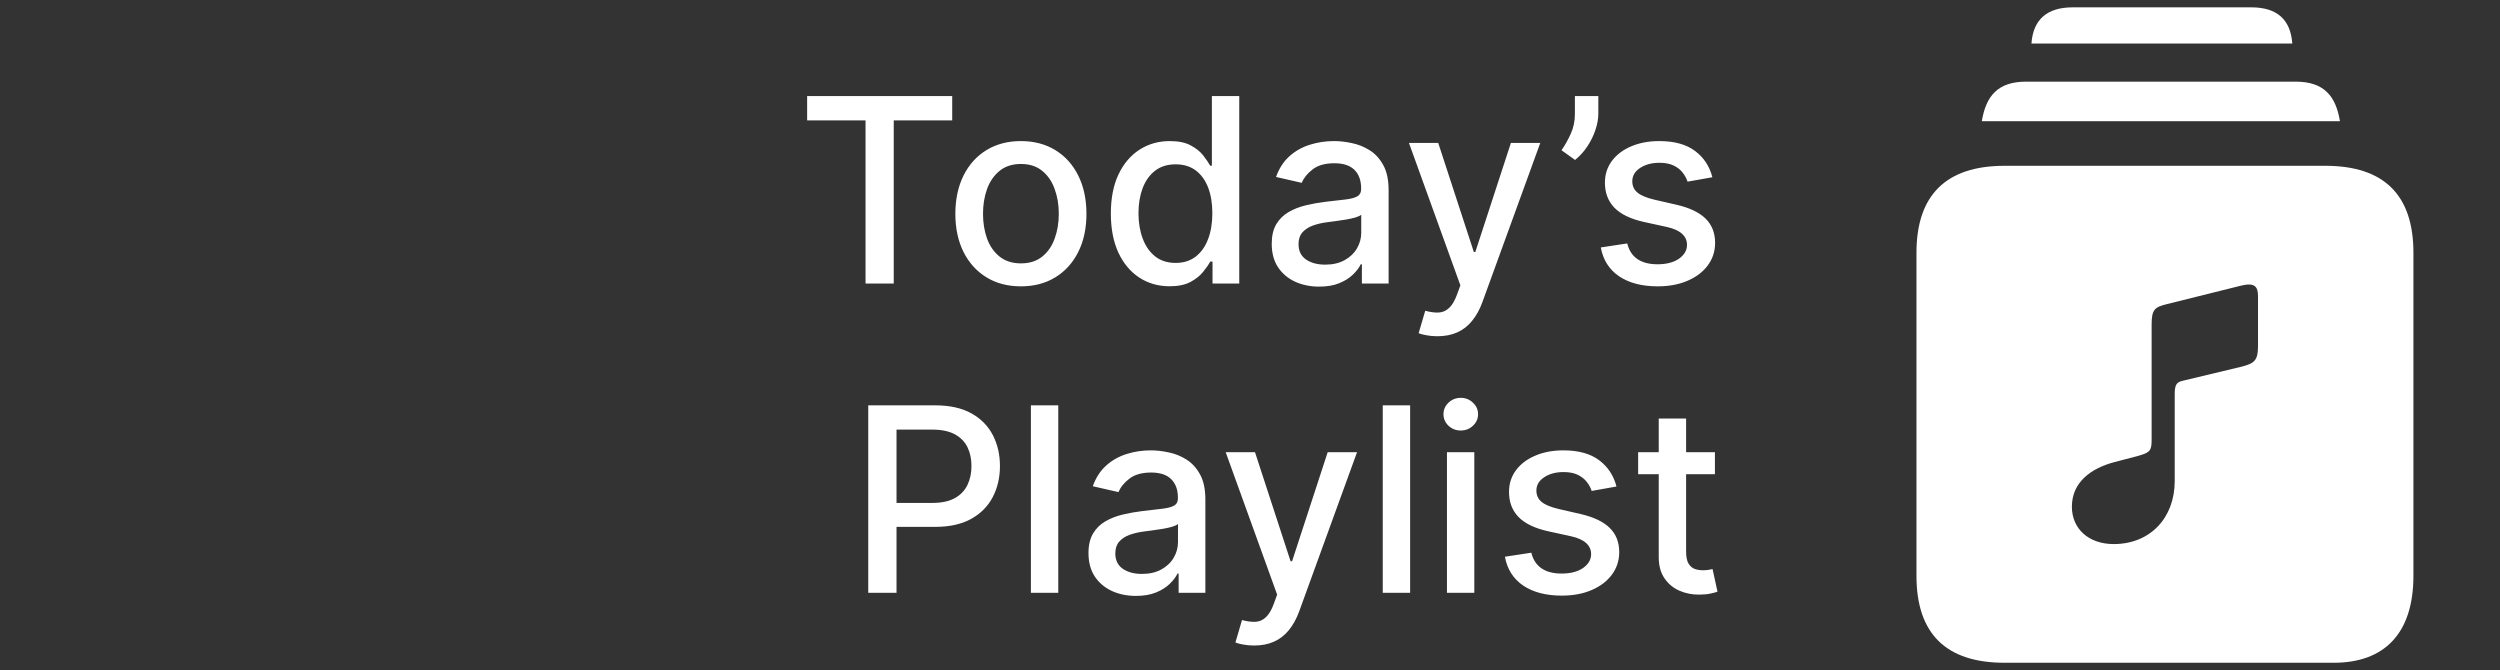 <svg width="97" height="26" viewBox="0 0 97 26" fill="none" xmlns="http://www.w3.org/2000/svg">
<rect x="0" y="0" width="97" height="26" fill="#333333" stroke="none"/>
<path d="M78.82 1.689C78.885 0.764 79.419 0.285 80.42 0.285H87.352C88.353 0.285 88.875 0.764 88.941 1.689H78.82ZM76.894 4.703C77.058 3.712 77.525 3.168 78.613 3.168H89.071C90.159 3.168 90.627 3.712 90.79 4.703H76.894ZM77.776 25.715C75.512 25.715 74.359 24.595 74.359 22.342V9.806C74.359 7.565 75.512 6.433 77.776 6.433H90.224C92.499 6.433 93.641 7.565 93.641 9.806V22.342C93.641 24.584 92.509 25.715 90.551 25.715H77.776ZM86.99 14.223C87.463 14.095 87.611 13.997 87.611 13.425V11.494C87.611 11.12 87.483 10.953 86.961 11.081L84.074 11.8C83.591 11.918 83.483 12.017 83.483 12.598V17.041C83.483 17.475 83.443 17.554 82.951 17.691L82.044 17.928C81.148 18.165 80.389 18.696 80.389 19.662C80.389 20.499 81.02 21.11 82.015 21.11C83.424 21.11 84.379 20.095 84.379 18.667V15.288C84.379 14.923 84.458 14.825 84.685 14.775L86.99 14.223Z" fill="white"/>
<path d="M31.317 4.672V3.727H36.946V4.672H34.677V11H33.583V4.672H31.317ZM39.611 11.11C39.1 11.11 38.653 10.993 38.272 10.758C37.891 10.524 37.595 10.196 37.384 9.775C37.174 9.353 37.068 8.861 37.068 8.298C37.068 7.732 37.174 7.237 37.384 6.813C37.595 6.389 37.891 6.06 38.272 5.826C38.653 5.592 39.1 5.474 39.611 5.474C40.122 5.474 40.569 5.592 40.95 5.826C41.331 6.06 41.627 6.389 41.837 6.813C42.048 7.237 42.154 7.732 42.154 8.298C42.154 8.861 42.048 9.353 41.837 9.775C41.627 10.196 41.331 10.524 40.95 10.758C40.569 10.993 40.122 11.11 39.611 11.11ZM39.614 10.219C39.946 10.219 40.221 10.131 40.438 9.956C40.656 9.781 40.817 9.548 40.921 9.256C41.028 8.965 41.081 8.644 41.081 8.294C41.081 7.946 41.028 7.626 40.921 7.335C40.817 7.042 40.656 6.806 40.438 6.629C40.221 6.451 39.946 6.362 39.614 6.362C39.281 6.362 39.004 6.451 38.784 6.629C38.566 6.806 38.404 7.042 38.297 7.335C38.193 7.626 38.141 7.946 38.141 8.294C38.141 8.644 38.193 8.965 38.297 9.256C38.404 9.548 38.566 9.781 38.784 9.956C39.004 10.131 39.281 10.219 39.614 10.219ZM45.381 11.107C44.94 11.107 44.547 10.994 44.202 10.769C43.858 10.542 43.589 10.219 43.392 9.8C43.198 9.378 43.101 8.873 43.101 8.283C43.101 7.694 43.199 7.19 43.396 6.771C43.594 6.352 43.867 6.031 44.212 5.808C44.558 5.586 44.95 5.474 45.388 5.474C45.726 5.474 45.999 5.531 46.205 5.645C46.413 5.756 46.574 5.886 46.688 6.036C46.803 6.185 46.894 6.316 46.957 6.43H47.021V3.727H48.083V11H47.046V10.151H46.957C46.894 10.267 46.801 10.4 46.68 10.549C46.562 10.698 46.399 10.828 46.19 10.94C45.982 11.051 45.712 11.107 45.381 11.107ZM45.615 10.201C45.92 10.201 46.178 10.12 46.389 9.96C46.602 9.796 46.763 9.57 46.872 9.281C46.983 8.992 47.039 8.656 47.039 8.273C47.039 7.894 46.985 7.562 46.876 7.278C46.767 6.994 46.607 6.773 46.396 6.614C46.186 6.456 45.925 6.376 45.615 6.376C45.295 6.376 45.029 6.459 44.816 6.625C44.603 6.791 44.442 7.017 44.333 7.303C44.227 7.59 44.173 7.913 44.173 8.273C44.173 8.637 44.228 8.965 44.337 9.256C44.446 9.548 44.606 9.778 44.82 9.949C45.035 10.117 45.3 10.201 45.615 10.201ZM51.186 11.121C50.84 11.121 50.528 11.057 50.248 10.929C49.969 10.799 49.748 10.611 49.584 10.364C49.423 10.118 49.343 9.816 49.343 9.459C49.343 9.151 49.402 8.898 49.52 8.699C49.639 8.5 49.799 8.343 50 8.227C50.201 8.111 50.426 8.023 50.675 7.964C50.923 7.905 51.176 7.86 51.434 7.829C51.761 7.791 52.026 7.76 52.23 7.737C52.434 7.71 52.581 7.669 52.674 7.612C52.766 7.555 52.812 7.463 52.812 7.335V7.31C52.812 7 52.725 6.76 52.55 6.589C52.377 6.419 52.119 6.334 51.775 6.334C51.418 6.334 51.136 6.413 50.93 6.572C50.727 6.728 50.586 6.902 50.508 7.094L49.51 6.866C49.628 6.535 49.801 6.268 50.028 6.064C50.258 5.858 50.522 5.709 50.82 5.616C51.118 5.522 51.432 5.474 51.761 5.474C51.979 5.474 52.21 5.5 52.454 5.553C52.7 5.602 52.929 5.695 53.143 5.83C53.358 5.964 53.534 6.157 53.672 6.408C53.809 6.657 53.878 6.98 53.878 7.378V11H52.841V10.254H52.798C52.73 10.392 52.627 10.527 52.489 10.659C52.352 10.792 52.175 10.902 51.96 10.989C51.745 11.077 51.487 11.121 51.186 11.121ZM51.417 10.268C51.71 10.268 51.961 10.21 52.17 10.095C52.38 9.978 52.54 9.827 52.649 9.64C52.76 9.451 52.816 9.248 52.816 9.033V8.33C52.778 8.367 52.705 8.403 52.596 8.436C52.489 8.467 52.367 8.494 52.23 8.518C52.093 8.539 51.959 8.559 51.829 8.578C51.698 8.595 51.59 8.609 51.502 8.621C51.296 8.647 51.108 8.691 50.937 8.752C50.769 8.814 50.634 8.902 50.532 9.018C50.433 9.132 50.383 9.284 50.383 9.473C50.383 9.736 50.48 9.935 50.675 10.07C50.869 10.202 51.116 10.268 51.417 10.268ZM55.768 13.046C55.609 13.046 55.465 13.032 55.334 13.006C55.204 12.983 55.107 12.957 55.043 12.928L55.299 12.058C55.493 12.11 55.666 12.133 55.818 12.126C55.969 12.119 56.103 12.062 56.219 11.955C56.337 11.849 56.441 11.675 56.531 11.433L56.663 11.071L54.667 5.545H55.803L57.185 9.778H57.242L58.623 5.545H59.763L57.515 11.728C57.411 12.012 57.278 12.252 57.117 12.449C56.956 12.648 56.764 12.797 56.542 12.896C56.319 12.996 56.061 13.046 55.768 13.046ZM62.015 3.727V4.409C62.015 4.61 61.977 4.822 61.901 5.045C61.828 5.265 61.724 5.477 61.589 5.68C61.454 5.884 61.295 6.059 61.113 6.206L60.587 5.83C60.727 5.626 60.848 5.409 60.95 5.18C61.054 4.95 61.106 4.697 61.106 4.42V3.727H62.015ZM66.44 6.877L65.478 7.048C65.437 6.924 65.373 6.807 65.286 6.696C65.201 6.585 65.085 6.494 64.938 6.423C64.791 6.352 64.607 6.316 64.387 6.316C64.087 6.316 63.836 6.384 63.634 6.518C63.433 6.651 63.333 6.823 63.333 7.033C63.333 7.216 63.4 7.362 63.535 7.474C63.67 7.585 63.888 7.676 64.188 7.747L65.055 7.946C65.557 8.062 65.931 8.241 66.177 8.482C66.423 8.724 66.546 9.037 66.546 9.423C66.546 9.75 66.452 10.041 66.262 10.297C66.075 10.55 65.814 10.749 65.478 10.893C65.144 11.038 64.757 11.11 64.316 11.11C63.705 11.11 63.207 10.98 62.821 10.72C62.435 10.457 62.199 10.084 62.111 9.601L63.137 9.445C63.201 9.712 63.333 9.915 63.531 10.052C63.73 10.187 63.989 10.254 64.309 10.254C64.657 10.254 64.935 10.182 65.144 10.038C65.352 9.891 65.456 9.712 65.456 9.501C65.456 9.331 65.392 9.188 65.264 9.072C65.139 8.956 64.946 8.868 64.686 8.809L63.762 8.607C63.253 8.491 62.877 8.306 62.633 8.053C62.392 7.799 62.271 7.478 62.271 7.09C62.271 6.768 62.361 6.487 62.541 6.245C62.721 6.004 62.969 5.815 63.286 5.68C63.604 5.543 63.967 5.474 64.377 5.474C64.966 5.474 65.43 5.602 65.769 5.858C66.107 6.111 66.331 6.451 66.44 6.877ZM33.688 23V15.727H36.28C36.846 15.727 37.315 15.83 37.686 16.036C38.058 16.242 38.336 16.524 38.521 16.881C38.705 17.236 38.798 17.637 38.798 18.082C38.798 18.529 38.704 18.932 38.517 19.289C38.333 19.644 38.053 19.926 37.679 20.134C37.307 20.34 36.84 20.443 36.276 20.443H34.494V19.513H36.177C36.535 19.513 36.825 19.451 37.047 19.328C37.27 19.203 37.433 19.032 37.537 18.817C37.641 18.601 37.693 18.356 37.693 18.082C37.693 17.807 37.641 17.563 37.537 17.35C37.433 17.137 37.268 16.97 37.044 16.849C36.821 16.729 36.527 16.668 36.163 16.668H34.785V23H33.688ZM41.061 15.727V23H39.999V15.727H41.061ZM44.077 23.121C43.731 23.121 43.418 23.057 43.139 22.929C42.86 22.799 42.638 22.611 42.475 22.364C42.314 22.118 42.233 21.816 42.233 21.459C42.233 21.151 42.293 20.898 42.411 20.699C42.529 20.5 42.689 20.343 42.89 20.227C43.092 20.111 43.317 20.023 43.565 19.964C43.814 19.905 44.067 19.86 44.325 19.829C44.652 19.791 44.917 19.76 45.121 19.736C45.324 19.71 45.472 19.669 45.565 19.612C45.657 19.555 45.703 19.463 45.703 19.335V19.31C45.703 19 45.615 18.76 45.44 18.59C45.267 18.419 45.009 18.334 44.666 18.334C44.309 18.334 44.027 18.413 43.821 18.572C43.617 18.728 43.476 18.902 43.398 19.094L42.4 18.866C42.519 18.535 42.692 18.267 42.919 18.064C43.148 17.858 43.413 17.709 43.711 17.616C44.009 17.522 44.323 17.474 44.652 17.474C44.87 17.474 45.1 17.5 45.344 17.553C45.59 17.602 45.82 17.695 46.033 17.829C46.249 17.965 46.425 18.157 46.562 18.408C46.7 18.657 46.768 18.98 46.768 19.378V23H45.731V22.254H45.689C45.62 22.392 45.517 22.526 45.38 22.659C45.242 22.792 45.066 22.902 44.851 22.989C44.635 23.077 44.377 23.121 44.077 23.121ZM44.307 22.268C44.601 22.268 44.852 22.21 45.06 22.095C45.271 21.979 45.431 21.827 45.54 21.64C45.651 21.451 45.706 21.248 45.706 21.033V20.329C45.669 20.367 45.595 20.403 45.486 20.436C45.38 20.467 45.258 20.494 45.121 20.518C44.983 20.539 44.849 20.559 44.719 20.578C44.589 20.595 44.48 20.609 44.393 20.621C44.187 20.647 43.998 20.691 43.828 20.752C43.66 20.814 43.525 20.902 43.423 21.018C43.324 21.132 43.274 21.284 43.274 21.473C43.274 21.736 43.371 21.935 43.565 22.07C43.759 22.202 44.007 22.268 44.307 22.268ZM48.658 25.046C48.5 25.046 48.355 25.032 48.225 25.006C48.095 24.983 47.998 24.957 47.934 24.928L48.19 24.058C48.384 24.11 48.557 24.133 48.708 24.126C48.86 24.119 48.993 24.062 49.109 23.955C49.228 23.849 49.332 23.675 49.422 23.433L49.553 23.071L47.557 17.546H48.694L50.075 21.778H50.132L51.514 17.546H52.653L50.406 23.728C50.301 24.012 50.169 24.252 50.008 24.449C49.847 24.648 49.655 24.797 49.432 24.896C49.21 24.996 48.952 25.046 48.658 25.046ZM54.713 15.727V23H53.651V15.727H54.713ZM56.142 23V17.546H57.203V23H56.142ZM56.678 16.704C56.493 16.704 56.334 16.642 56.202 16.519C56.072 16.394 56.007 16.245 56.007 16.072C56.007 15.896 56.072 15.747 56.202 15.624C56.334 15.499 56.493 15.436 56.678 15.436C56.862 15.436 57.02 15.499 57.15 15.624C57.283 15.747 57.349 15.896 57.349 16.072C57.349 16.245 57.283 16.394 57.15 16.519C57.02 16.642 56.862 16.704 56.678 16.704ZM62.719 18.877L61.757 19.048C61.717 18.924 61.653 18.807 61.565 18.696C61.48 18.585 61.364 18.494 61.217 18.423C61.07 18.352 60.887 18.316 60.666 18.316C60.366 18.316 60.115 18.384 59.914 18.518C59.712 18.651 59.612 18.823 59.612 19.033C59.612 19.216 59.679 19.363 59.814 19.474C59.949 19.585 60.167 19.676 60.468 19.747L61.334 19.946C61.836 20.062 62.21 20.241 62.456 20.482C62.703 20.724 62.826 21.037 62.826 21.423C62.826 21.75 62.731 22.041 62.541 22.297C62.355 22.55 62.093 22.749 61.757 22.893C61.423 23.038 61.036 23.11 60.596 23.11C59.985 23.11 59.486 22.98 59.1 22.72C58.715 22.457 58.478 22.084 58.39 21.601L59.416 21.445C59.48 21.712 59.612 21.915 59.811 22.052C60.01 22.187 60.269 22.254 60.588 22.254C60.936 22.254 61.215 22.182 61.423 22.038C61.631 21.891 61.735 21.712 61.735 21.501C61.735 21.331 61.672 21.188 61.544 21.072C61.418 20.956 61.225 20.868 60.965 20.809L60.041 20.607C59.533 20.491 59.156 20.306 58.912 20.053C58.671 19.799 58.55 19.479 58.55 19.09C58.55 18.768 58.64 18.486 58.82 18.245C59 18.004 59.248 17.815 59.566 17.68C59.883 17.543 60.246 17.474 60.656 17.474C61.245 17.474 61.709 17.602 62.048 17.858C62.386 18.111 62.61 18.451 62.719 18.877ZM66.539 17.546V18.398H63.56V17.546H66.539ZM64.359 16.239H65.421V21.398C65.421 21.604 65.451 21.759 65.513 21.864C65.575 21.965 65.654 22.035 65.751 22.073C65.85 22.109 65.958 22.126 66.074 22.126C66.159 22.126 66.234 22.12 66.298 22.109C66.362 22.097 66.411 22.087 66.447 22.08L66.639 22.957C66.577 22.981 66.49 23.005 66.376 23.028C66.262 23.055 66.12 23.069 65.95 23.071C65.67 23.076 65.41 23.026 65.168 22.922C64.927 22.818 64.732 22.657 64.583 22.439C64.433 22.221 64.359 21.948 64.359 21.619V16.239Z" fill="white"/>
</svg>
